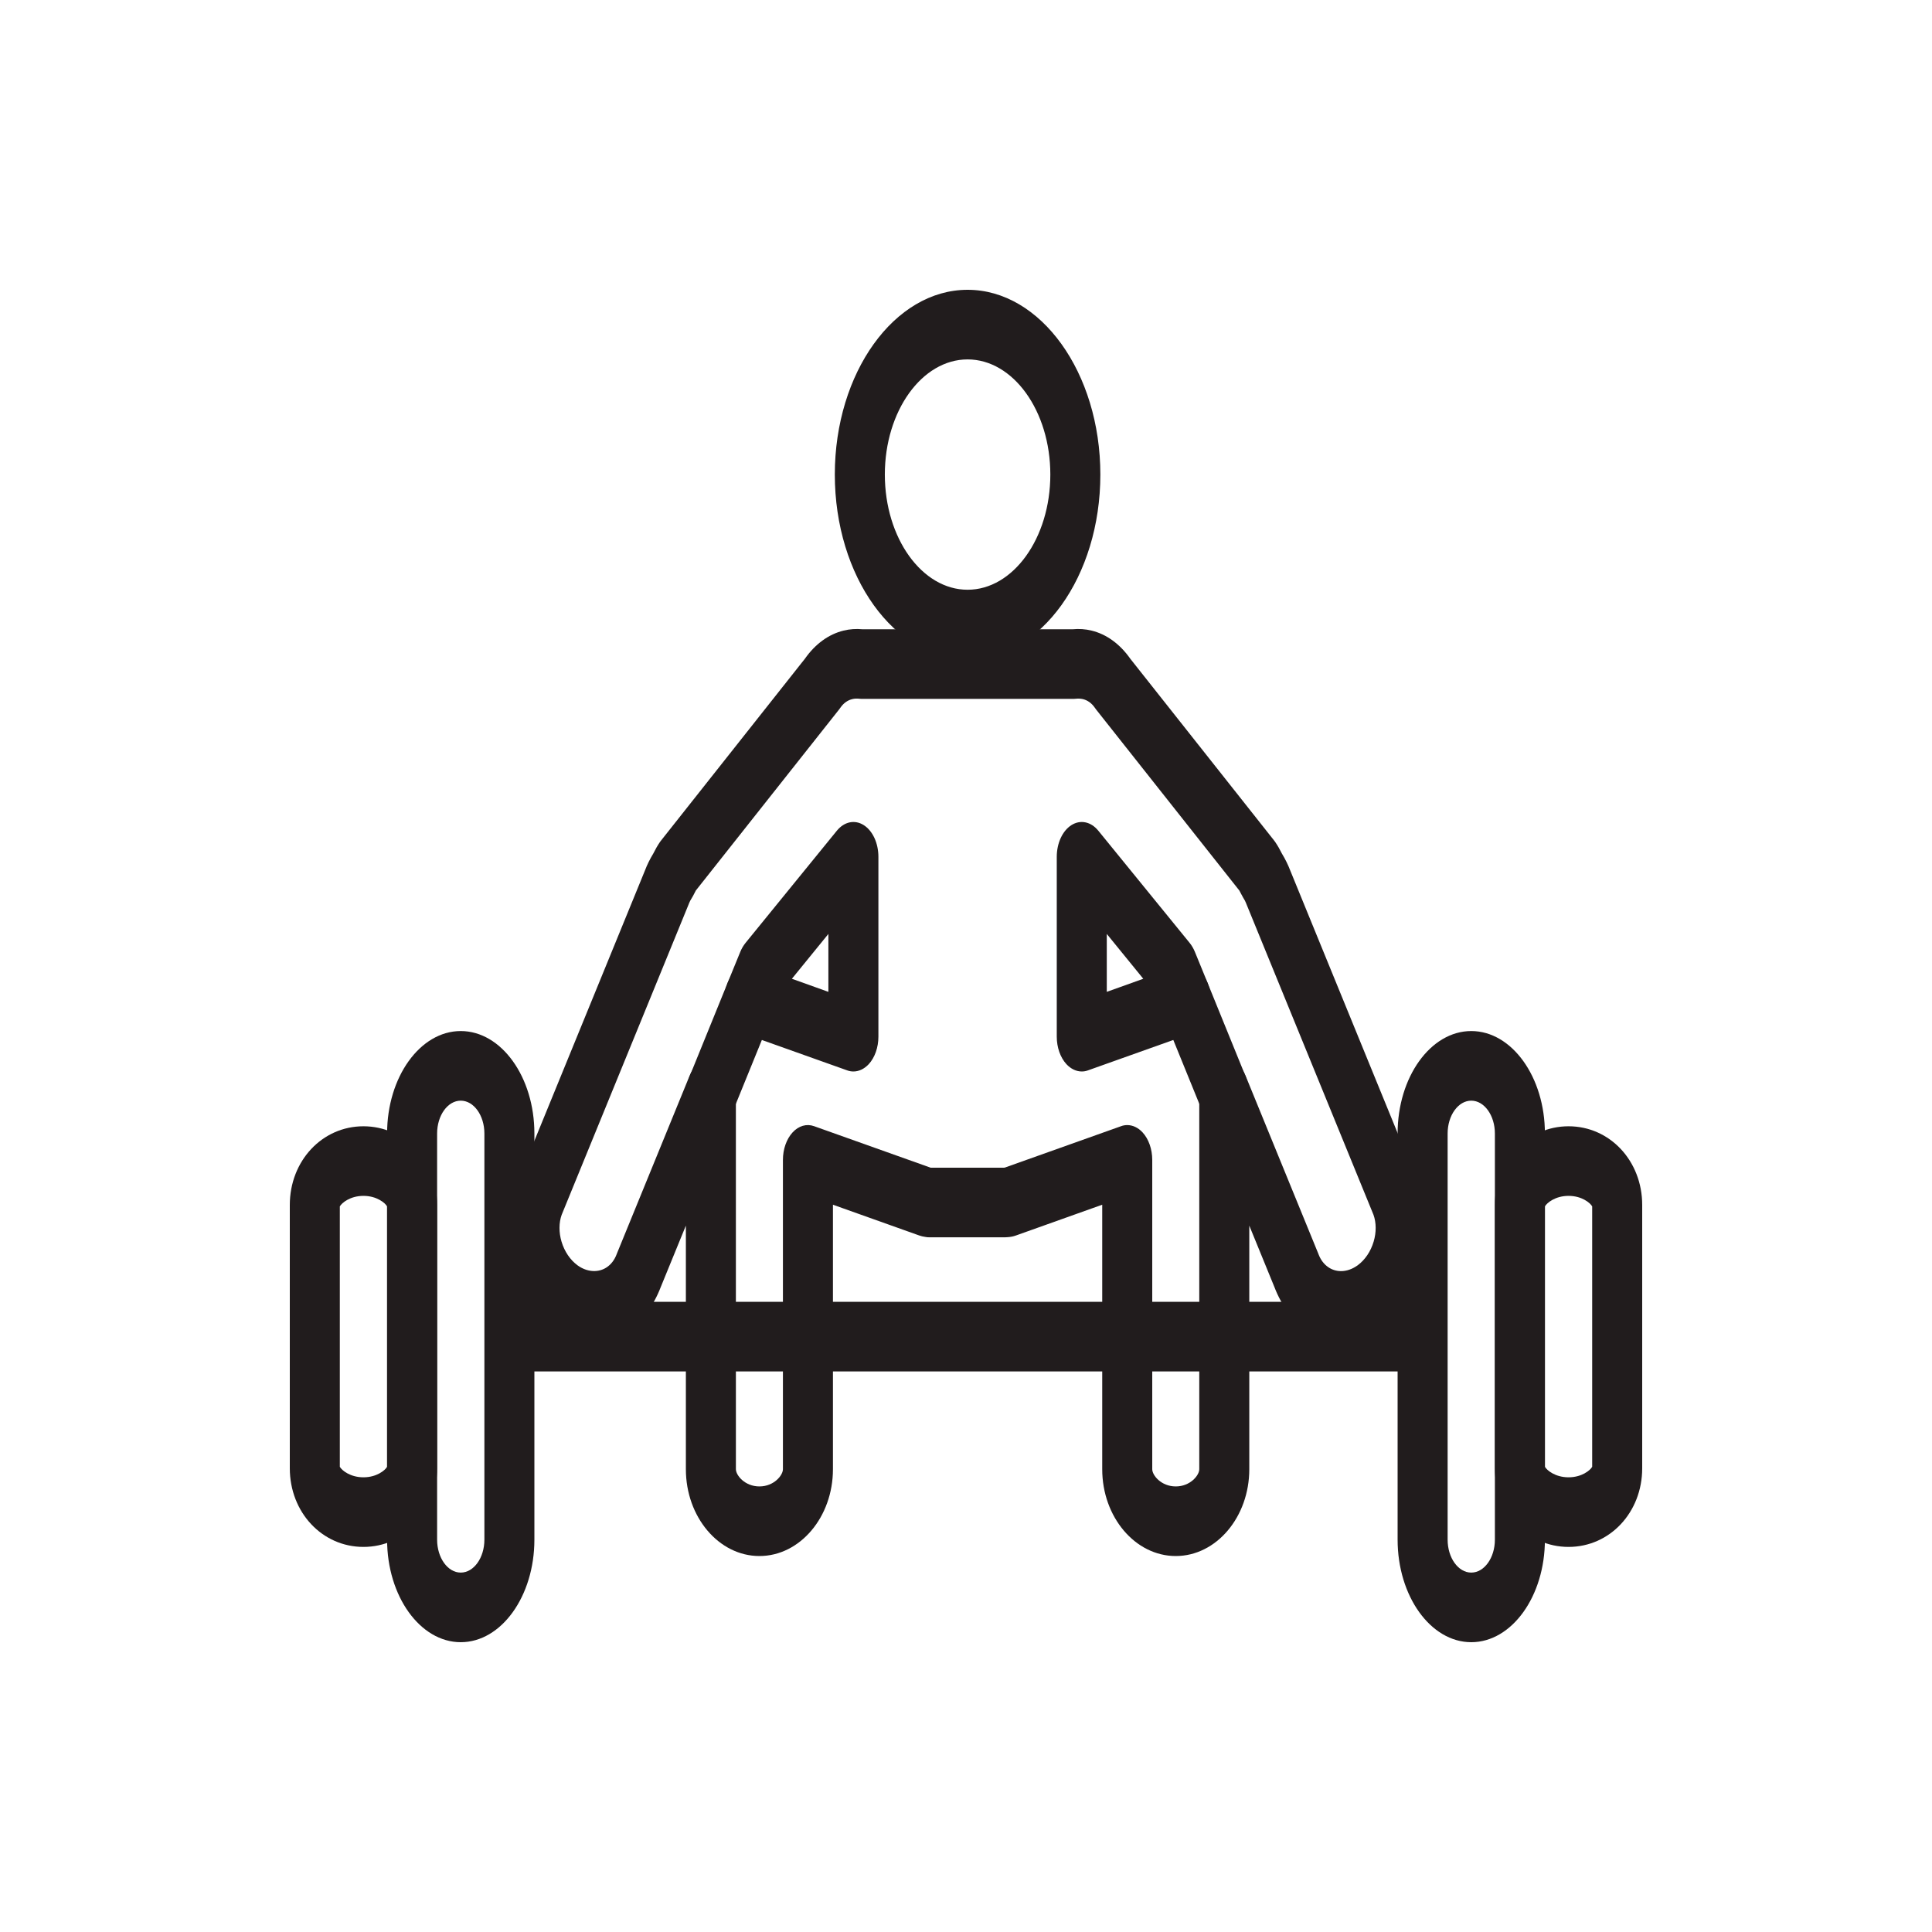 <svg viewBox="0 0 100 100" fill="none" >
<path d="M73.634 70.985H26.53V67.382H73.634V70.985Z" fill="#211C1D"/>
<path d="M23.848 56.97C23.174 56.97 22.625 57.733 22.625 58.67V79.693C22.625 80.633 23.174 81.397 23.848 81.397C24.523 81.397 25.072 80.633 25.072 79.693V58.67C25.072 57.733 24.523 56.97 23.848 56.97ZM23.848 85C21.746 85 20.036 82.618 20.036 79.693V58.67C20.036 55.745 21.746 53.367 23.848 53.367C25.95 53.367 27.66 55.745 27.66 58.67V79.693C27.66 82.618 25.95 85 23.848 85Z" fill="#211C1D"/>
<path d="M17.589 75.921C17.691 76.105 18.13 76.465 18.812 76.465C19.495 76.465 19.933 76.105 20.036 75.921V62.443C19.933 62.259 19.495 61.898 18.812 61.898C18.13 61.898 17.691 62.259 17.589 62.443V75.921ZM18.812 80.068C16.675 80.068 15 78.281 15 75.996V62.37C15 60.086 16.675 58.296 18.812 58.296C20.95 58.296 22.625 60.086 22.625 62.37V75.996C22.625 78.281 20.95 80.068 18.812 80.068Z" fill="#211C1D"/>
<path d="M79.964 75.921C80.067 76.105 80.505 76.465 81.188 76.465C81.87 76.465 82.309 76.105 82.411 75.921V62.443C82.309 62.259 81.87 61.898 81.188 61.898C80.505 61.898 80.067 62.259 79.964 62.443V75.921ZM81.188 80.068C79.05 80.068 77.375 78.281 77.375 75.996V62.37C77.375 60.086 79.05 58.296 81.188 58.296C83.325 58.296 85 60.086 85 62.37V75.996C85 78.281 83.325 80.068 81.188 80.068Z" fill="#211C1D"/>
<path d="M76.152 56.97C75.477 56.97 74.929 57.733 74.929 58.67V79.693C74.929 80.633 75.477 81.397 76.152 81.397C76.826 81.397 77.375 80.633 77.375 79.693V58.67C77.375 57.733 76.826 56.97 76.152 56.97ZM76.152 85C74.05 85 72.34 82.618 72.34 79.693V58.67C72.34 55.745 74.05 53.367 76.152 53.367C78.254 53.367 79.964 55.745 79.964 58.67V79.693C79.964 82.618 78.254 85 76.152 85Z" fill="#211C1D"/>
<path d="M50.082 18.603C47.721 18.603 45.799 21.276 45.799 24.562C45.799 27.848 47.721 30.525 50.082 30.525C52.444 30.525 54.365 27.848 54.365 24.562C54.365 21.276 52.444 18.603 50.082 18.603ZM50.082 34.128C46.293 34.128 43.21 29.837 43.21 24.562C43.21 19.291 46.293 15 50.082 15C53.871 15 56.954 19.291 56.954 24.562C56.954 29.837 53.871 34.128 50.082 34.128Z" fill="#211C1D"/>
<path d="M57.287 48.341V51.338L59.176 50.661L57.287 48.341ZM55.993 55.46C55.708 55.46 55.428 55.327 55.199 55.082C54.883 54.739 54.698 54.213 54.698 53.659V44.349C54.698 43.639 54.996 42.998 55.46 42.706C55.924 42.414 56.468 42.529 56.849 42.998L61.58 48.809C61.687 48.943 61.777 49.097 61.848 49.27L62.507 50.881C62.732 51.432 62.733 52.106 62.51 52.657C62.292 53.194 61.893 53.536 61.452 53.572L56.314 55.402C56.208 55.442 56.1 55.46 55.993 55.46ZM40.988 50.661L42.877 51.338V48.341L40.988 50.661ZM44.172 55.46C44.064 55.46 43.957 55.442 43.85 55.402L38.711 53.572C38.273 53.532 37.874 53.19 37.658 52.653C37.435 52.102 37.433 51.432 37.657 50.881L38.316 49.27C38.387 49.097 38.478 48.943 38.585 48.809L43.315 42.998C43.697 42.529 44.24 42.414 44.704 42.706C45.168 42.998 45.466 43.639 45.466 44.349V53.659C45.466 54.213 45.281 54.739 44.965 55.082C44.736 55.327 44.456 55.46 44.172 55.46ZM58.345 58.234C58.63 58.234 58.909 58.364 59.139 58.612C59.455 58.955 59.64 59.481 59.64 60.036V76.047C59.64 76.36 60.102 76.937 60.857 76.937C61.612 76.937 62.074 76.36 62.074 76.047V56.941C62.074 56.934 62.072 56.916 62.069 56.898C62.052 56.754 62.048 56.606 62.056 56.462C62.058 56.418 62.061 56.375 62.065 56.336C62.139 55.572 62.556 54.956 63.101 54.808C63.648 54.664 64.198 55.017 64.473 55.687L68.225 64.864C68.233 64.882 68.24 64.9 68.247 64.921C68.357 65.209 68.528 65.436 68.754 65.591C68.949 65.725 69.177 65.793 69.412 65.793C69.412 65.793 69.412 65.793 69.413 65.793C69.702 65.793 69.998 65.689 70.269 65.494C70.653 65.213 70.948 64.777 71.1 64.265C71.242 63.79 71.239 63.285 71.092 62.878L64.519 46.806C64.511 46.784 64.504 46.766 64.496 46.748C64.467 46.669 64.419 46.575 64.349 46.467C64.31 46.402 64.274 46.338 64.241 46.269C64.208 46.201 64.177 46.143 64.15 46.096L56.735 36.725C56.713 36.696 56.691 36.667 56.67 36.635C56.506 36.397 56.297 36.246 56.048 36.185C55.933 36.16 55.805 36.152 55.68 36.167C55.643 36.17 55.605 36.174 55.568 36.174H44.597C44.56 36.174 44.522 36.17 44.485 36.167C44.359 36.152 44.232 36.156 44.116 36.185C43.867 36.246 43.659 36.397 43.495 36.635C43.474 36.667 43.452 36.696 43.429 36.725L36.014 46.096C35.987 46.143 35.957 46.201 35.925 46.269C35.892 46.338 35.855 46.402 35.816 46.467C35.746 46.579 35.697 46.669 35.667 46.748C35.66 46.766 35.653 46.788 35.645 46.806L29.072 62.878C28.925 63.285 28.923 63.79 29.064 64.265C29.217 64.777 29.512 65.213 29.895 65.494C30.386 65.851 30.975 65.887 31.411 65.591C31.637 65.436 31.808 65.209 31.917 64.921C31.924 64.9 31.932 64.882 31.939 64.864L35.691 55.687C35.966 55.017 36.514 54.664 37.059 54.808C37.603 54.952 38.021 55.565 38.099 56.325C38.103 56.368 38.106 56.415 38.108 56.458C38.117 56.606 38.112 56.754 38.095 56.898C38.093 56.916 38.09 56.934 38.089 56.952L38.09 76.047C38.09 76.36 38.552 76.937 39.307 76.937C40.062 76.937 40.524 76.36 40.524 76.047V60.036C40.524 59.481 40.709 58.955 41.025 58.612C41.341 58.27 41.753 58.151 42.14 58.292L48.169 60.439H51.955C51.972 60.439 51.988 60.436 52.005 60.436L58.024 58.292C58.13 58.252 58.238 58.234 58.345 58.234ZM60.857 80.54C58.758 80.54 57.051 78.522 57.051 76.047V62.356L52.587 63.948C52.45 63.999 52.309 64.024 52.16 64.035C52.121 64.038 52.081 64.042 52.041 64.042H48.08C48.02 64.042 47.961 64.038 47.902 64.024C47.789 64.01 47.682 63.984 47.579 63.948L43.113 62.356V76.047C43.113 78.522 41.406 80.54 39.307 80.54C37.208 80.54 35.501 78.522 35.501 76.047V63.437L34.2 66.618C33.834 67.576 33.263 68.34 32.548 68.827C31.384 69.619 29.905 69.565 28.696 68.686C27.775 68.016 27.057 66.939 26.673 65.645C26.234 64.172 26.275 62.547 26.786 61.185C26.793 61.167 26.8 61.149 26.808 61.131L33.386 45.048C33.498 44.752 33.638 44.471 33.812 44.183C33.925 43.956 34.04 43.754 34.164 43.574C34.185 43.545 34.207 43.517 34.23 43.488L41.659 34.099C42.198 33.331 42.891 32.827 43.666 32.639C43.985 32.56 44.318 32.539 44.648 32.571H55.517C55.846 32.539 56.179 32.56 56.497 32.639C57.273 32.827 57.966 33.331 58.506 34.099L65.935 43.488C65.958 43.517 65.98 43.545 66.002 43.578C66.125 43.758 66.24 43.956 66.352 44.183C66.527 44.471 66.667 44.756 66.779 45.048L73.356 61.131C73.364 61.149 73.371 61.167 73.379 61.185C73.89 62.547 73.931 64.172 73.492 65.645C73.107 66.939 72.388 68.016 71.468 68.686C70.829 69.151 70.118 69.396 69.413 69.396C69.412 69.396 69.412 69.396 69.412 69.396C68.785 69.396 68.164 69.201 67.617 68.827C66.901 68.34 66.331 67.576 65.965 66.622L64.663 63.437V76.047C64.663 78.522 62.956 80.54 60.857 80.54Z" fill="#211C1D"/>
<path d="M36.817 58.404C36.601 58.404 36.382 58.328 36.18 58.169C35.558 57.679 35.339 56.581 35.692 55.716L37.656 50.884C38.008 50.02 38.798 49.714 39.42 50.203C40.042 50.694 40.261 51.792 39.909 52.661L37.944 57.489C37.706 58.076 37.268 58.404 36.817 58.404Z" fill="#211C1D"/>
<path d="M63.347 58.404C62.896 58.404 62.458 58.076 62.22 57.489L60.255 52.661C59.903 51.792 60.122 50.694 60.744 50.203C61.366 49.714 62.156 50.02 62.508 50.884L64.473 55.716C64.825 56.581 64.606 57.679 63.984 58.169C63.783 58.328 63.563 58.404 63.347 58.404Z" fill="#211C1D"/>
</svg>
